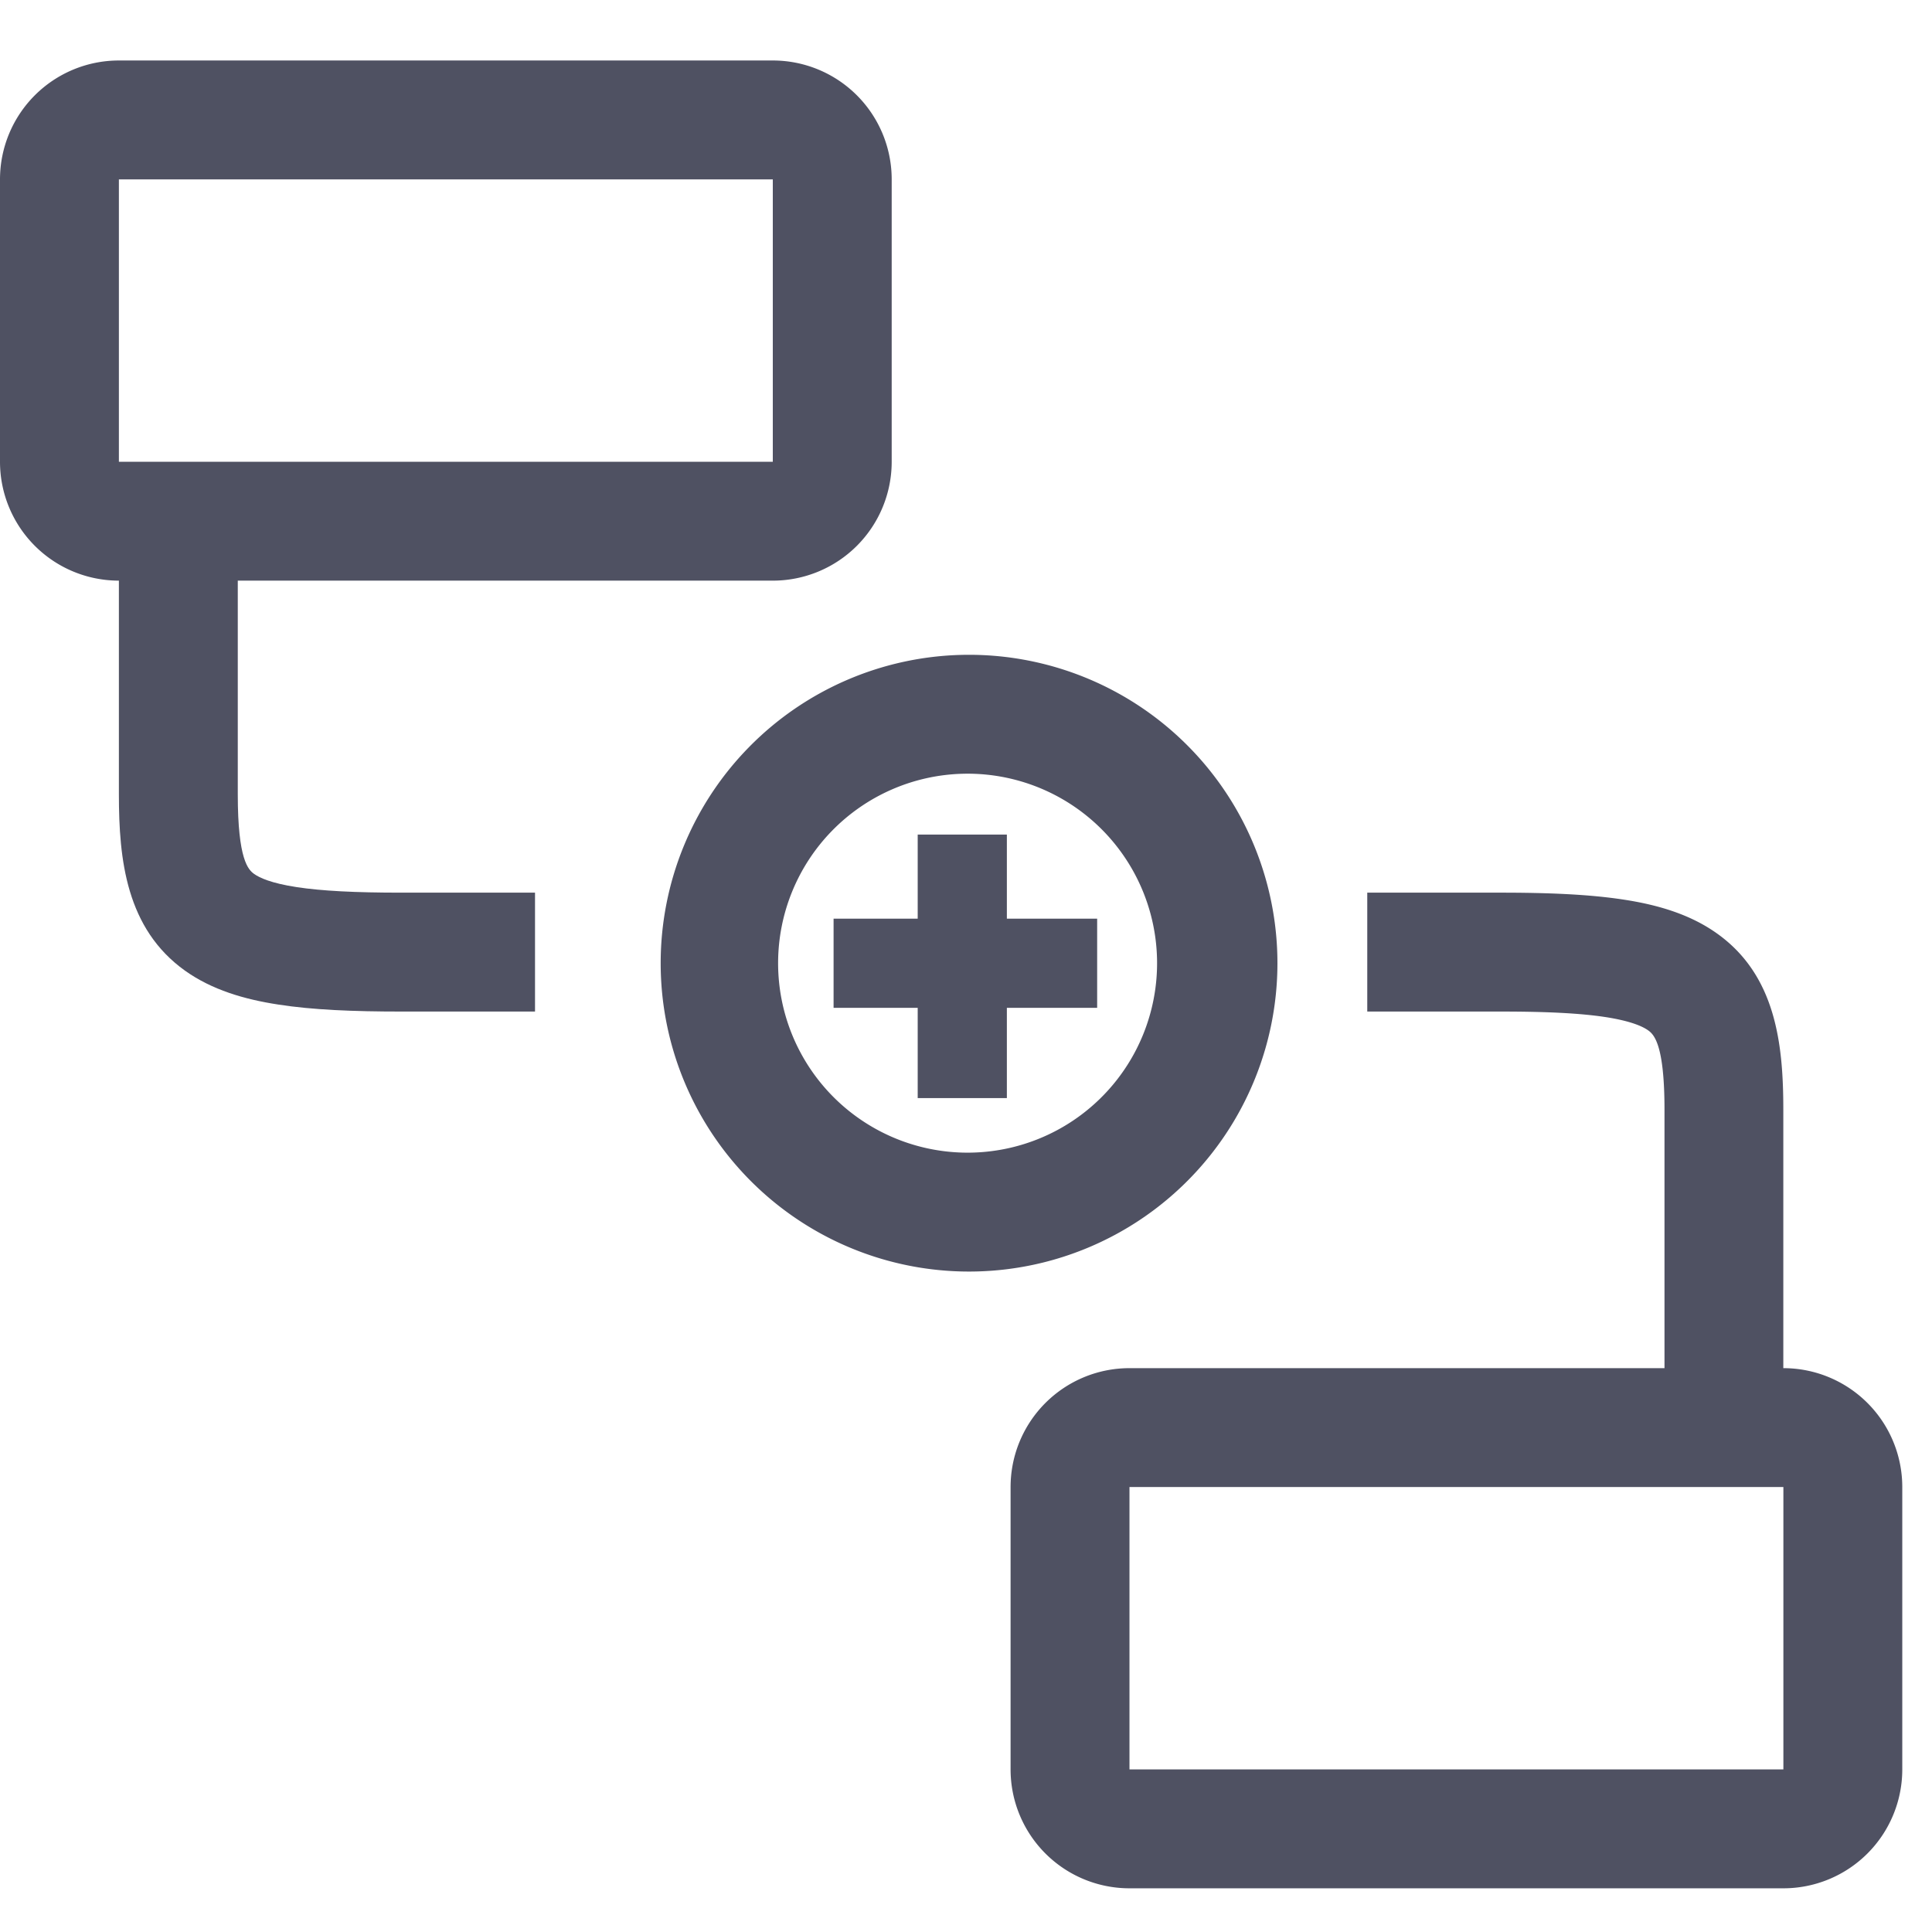 <svg fill="none" xmlns="http://www.w3.org/2000/svg" viewBox="0 0 26 26"><path fill-rule="evenodd" clip-rule="evenodd" d="M24 20.012h-8.8v3.8H24v-3.8zm-8.8-1.6a1.6 1.6 0 00-1.6 1.6v3.8a1.6 1.6 0 001.6 1.6H24a1.6 1.6 0 001.6-1.6v-3.8a1.6 1.6 0 00-1.6-1.6h-8.8z" fill="#4F5162"/><path fill-rule="evenodd" clip-rule="evenodd" d="M22.4 19.213v-4.279c0-.879-.142-1.012-.22-1.068-.073-.052-.23-.125-.57-.178-.338-.052-.791-.075-1.41-.075h-1.8v-1.6h1.8c.641 0 1.192.023 1.653.094.458.07.894.198 1.256.457.792.565.89 1.492.89 2.37v4.279h-1.6zM12.95 15.511a2.55 2.55 0 100-5.098 2.55 2.55 0 000 5.098zm0 1.6a4.15 4.15 0 100-8.298 4.15 4.15 0 000 8.298z" fill="#4F5162"/><path fill-rule="evenodd" clip-rule="evenodd" d="M11.218 12.363h3.547v1.2h-3.547v-1.2z" fill="#4F5162"/><path fill-rule="evenodd" clip-rule="evenodd" d="M12.35 14.778v-3.547h1.2v3.547h-1.2zM10.4 2.414H1.6v3.8h8.8v-3.8zM1.6.814a1.6 1.6 0 00-1.6 1.6v3.8a1.6 1.6 0 001.6 1.6h8.8a1.6 1.6 0 001.6-1.6v-3.8a1.6 1.6 0 00-1.6-1.6H1.6z" fill="#4F5162"/><path fill-rule="evenodd" clip-rule="evenodd" d="M3.2 6.414v4.278c0 .879.142 1.013.22 1.069.073.052.23.125.57.177.338.052.791.075 1.41.075h1.8v1.6H5.4c-.641 0-1.193-.022-1.654-.094-.458-.07-.894-.198-1.256-.456-.792-.566-.89-1.493-.89-2.371V6.414h1.6z" fill="#4F5162"/></svg>